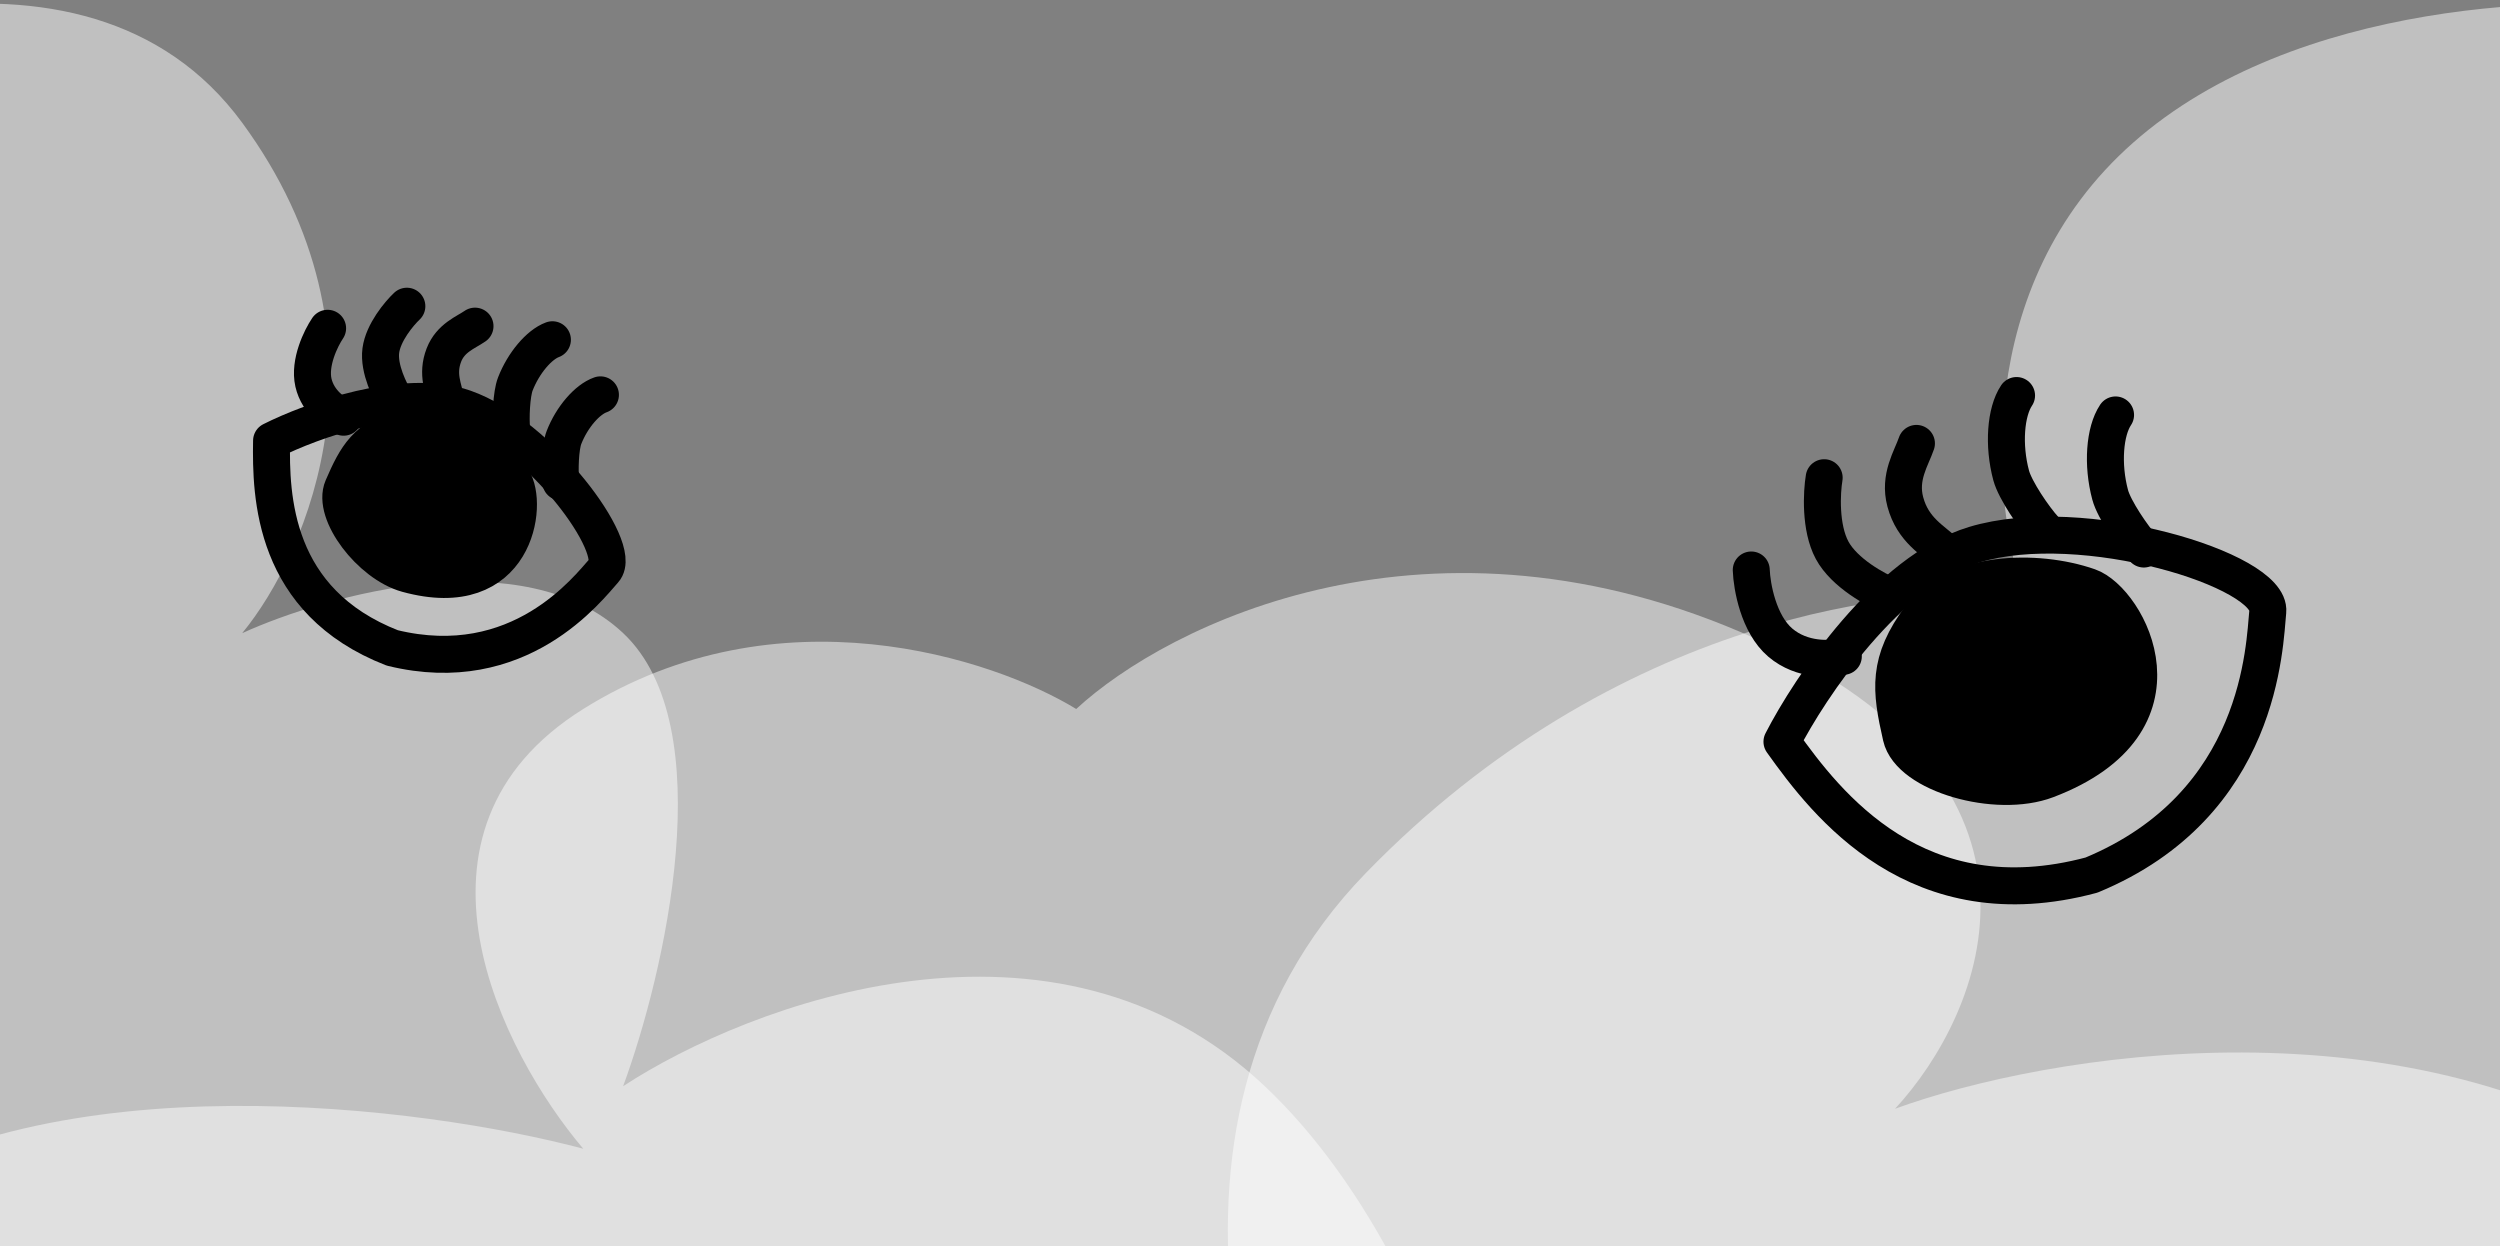 <svg width="644" height="321" viewBox="0 0 644 321" fill="none" xmlns="http://www.w3.org/2000/svg">
<rect x="0" y="0" width="644" height="321" fill="#808080" stroke="none"/>
<path d="M62.399 31.625C21.625 -24.011 -66.051 8.443 -104.793 31.625V484.616H400.595C398.213 437.618 379.922 330.856 325.811 279.793C271.699 228.73 193.073 258.517 160.524 279.793C171.162 250.896 186.055 187.099 160.524 163.092C134.992 139.085 84.469 153.089 62.399 163.092C79.388 142.451 103.173 87.26 62.399 31.625Z" fill="white" fill-opacity="0.5"/>
<path d="M351.843 224.885C287.443 291.19 325.009 392.236 351.843 434.47H690.991V2.438C661.299 -1.531 591.437 -0.229 549.52 36.734C507.603 73.697 513.319 130.254 521.417 153.911C491.725 149.942 416.243 158.579 351.843 224.885Z" fill="white" fill-opacity="0.5"/>
<path d="M-40.943 310.624C-95.125 348.677 -82.802 407.227 -69.868 431.746L744.265 440.083C754.377 414.093 757.528 350.246 689.237 302.778C620.945 255.309 526.739 271.557 488.173 285.615C510.983 260.932 535.722 202.153 452.193 164.492C368.663 126.831 300.748 160.896 277.232 182.636C255.832 169.559 200.475 151.252 150.244 182.636C100.013 214.02 129.314 271.23 150.244 295.912C109.09 284.961 13.238 272.571 -40.943 310.624Z" fill="white" fill-opacity="0.5"/>
<path d="M508.556 140.316C486.3 147.068 466.267 176.961 459.033 191.064C470.63 207.353 493.852 237.458 538.758 225.426C582.705 207.239 583.307 166.049 584.18 157.53C585.272 146.882 536.376 131.875 508.556 140.316Z" stroke="black" stroke-width="9.527" stroke-linecap="round" stroke-linejoin="round"/>
<path d="M489.745 189.739C491.941 199.407 514.274 205.825 527.253 200.893C565.744 186.267 548.073 154.624 538.086 151.143C524.488 146.403 503.471 147.103 494.771 158.804C486.071 170.505 487 177.653 489.745 189.739Z" fill="black" stroke="black" stroke-width="9.527" stroke-linecap="round" stroke-linejoin="round"/>
<path d="M474.839 169.075C471.772 169.897 464.23 170.34 458.603 165.535C452.976 160.731 451.273 151.062 451.125 146.828" stroke="black" stroke-width="9.527" stroke-linecap="round" stroke-linejoin="round"/>
<path d="M486.94 153.505C483.256 152.027 475.102 147.604 471.953 141.741C468.804 135.878 469.276 126.842 469.905 123.057" stroke="black" stroke-width="9.527" stroke-linecap="round" stroke-linejoin="round"/>
<path d="M501.194 142.288C498.061 139.183 492.78 136.653 490.808 129.291C489.082 122.85 492.39 118.018 493.674 114.222" stroke="black" stroke-width="9.527" stroke-linecap="round" stroke-linejoin="round"/>
<path d="M526.746 136.428C523.961 133.394 519.083 126.231 518.077 122.477C515.981 114.656 516.646 106.094 519.464 101.887" stroke="black" stroke-width="9.527" stroke-linecap="round" stroke-linejoin="round"/>
<path d="M552.25 141.43C549.465 138.396 544.587 131.233 543.581 127.479C541.485 119.658 542.15 111.096 544.968 106.889" stroke="black" stroke-width="9.527" stroke-linecap="round" stroke-linejoin="round"/>
<path d="M119.663 105.14C104.092 99.66 80.037 108.45 69.956 113.53C69.718 127.8 70.301 154.927 101.046 166.903C133.837 174.929 151.547 151.447 155.638 146.906C160.751 141.229 139.125 111.991 119.663 105.14Z" stroke="black" stroke-width="9.527" stroke-linecap="round" stroke-linejoin="round"/>
<path d="M88.279 125.573C85.441 132.118 95.419 145.254 104.879 147.854C132.932 155.565 136.264 129.731 132.06 123.501C126.336 115.019 114.098 106.574 104.209 109.71C94.32 112.846 91.827 117.392 88.279 125.573Z" fill="black" stroke="black" stroke-width="9.527" stroke-linecap="round" stroke-linejoin="round"/>
<path d="M88.507 107.474C86.41 106.657 81.922 103.733 80.745 98.573C79.568 93.412 82.685 87.083 84.391 84.564" stroke="black" stroke-width="9.527" stroke-linecap="round" stroke-linejoin="round"/>
<path d="M102.038 103.37C100.47 100.959 97.486 94.971 98.097 90.312C98.709 85.652 102.825 80.75 104.807 78.881" stroke="black" stroke-width="9.527" stroke-linecap="round" stroke-linejoin="round"/>
<path d="M114.867 103.253C114.37 100.153 112.393 96.477 114.358 91.431C116.079 87.015 120.021 85.645 122.361 84.014" stroke="black" stroke-width="9.527" stroke-linecap="round" stroke-linejoin="round"/>
<path d="M131.81 110.706C131.497 107.758 131.735 101.521 132.752 98.911C134.871 93.471 138.892 88.772 142.302 87.52" stroke="black" stroke-width="9.527" stroke-linecap="round" stroke-linejoin="round"/>
<path d="M144.467 124.158C144.124 121.287 144.295 115.222 145.28 112.693C147.333 107.423 151.289 102.895 154.671 101.713" stroke="black" stroke-width="9.527" stroke-linecap="round" stroke-linejoin="round"/>
</svg>
